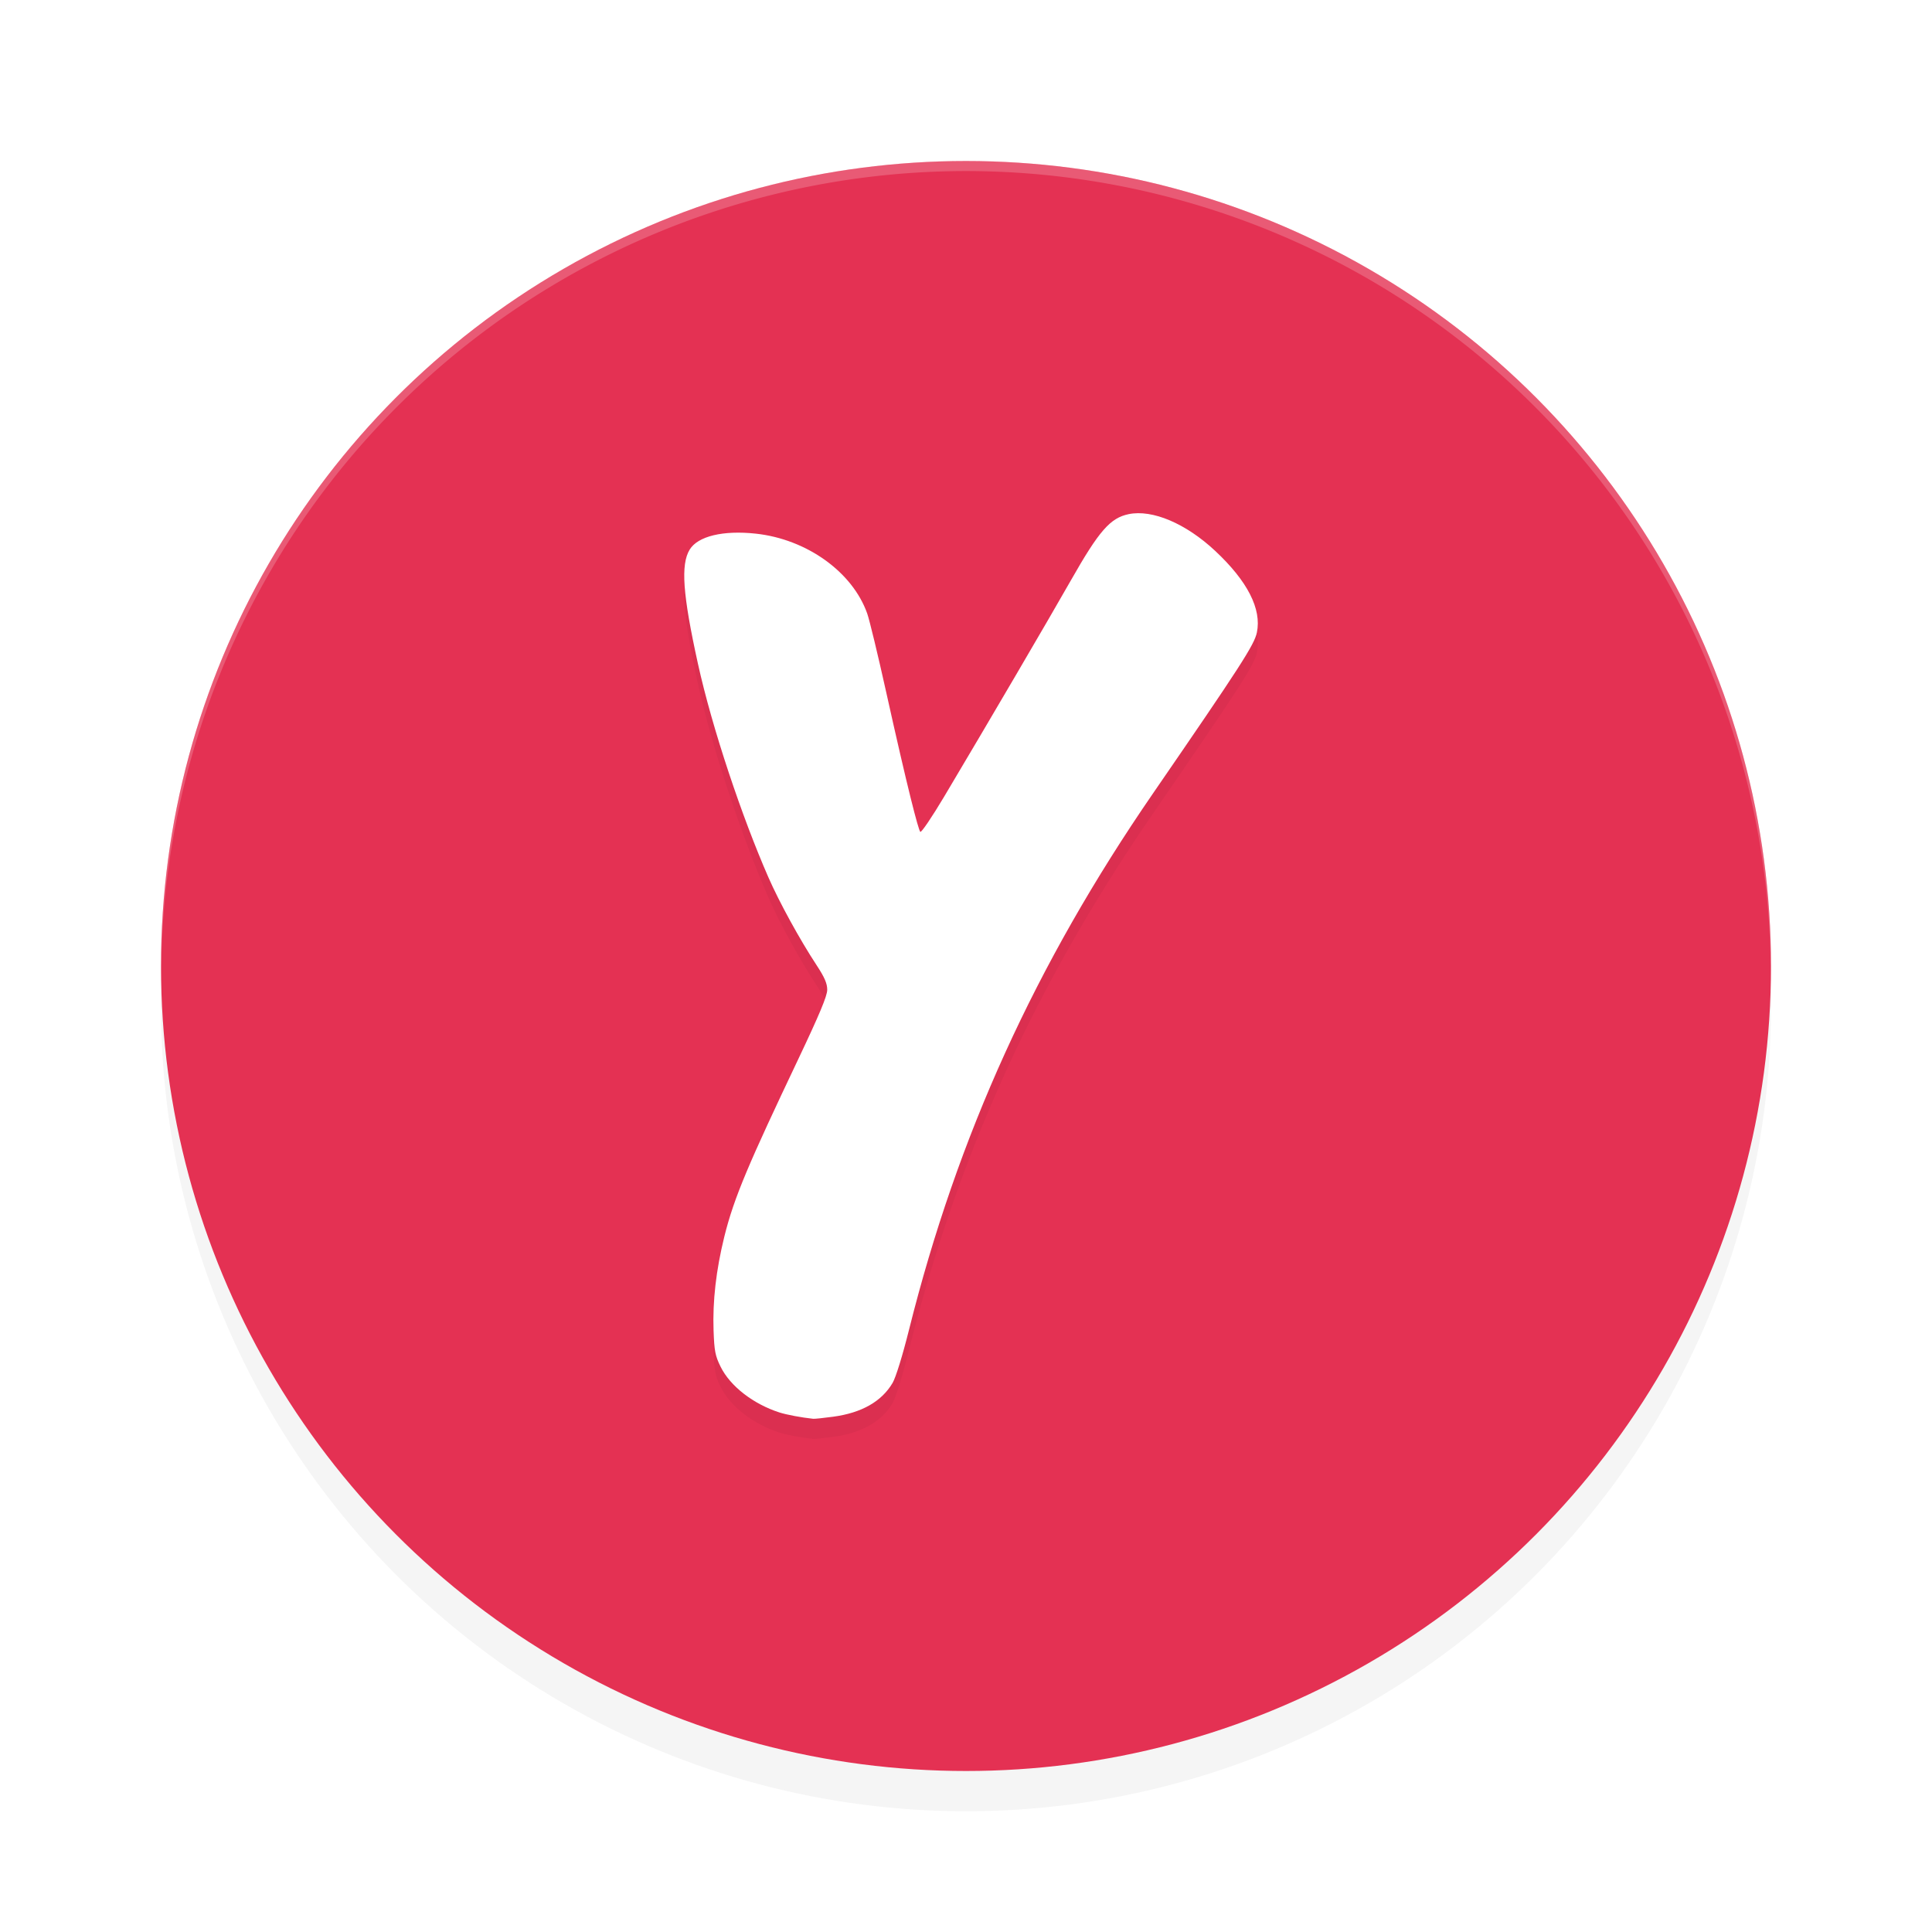 <?xml version="1.0" encoding="UTF-8" standalone="no"?>
<svg
   width="192"
   height="192"
   version="1"
   id="svg14"
   sodipodi:docname="apps_yemeksepeti.svg"
   inkscape:version="1.1.1 (1:1.1+202109281949+c3084ef5ed)"
   xmlns:inkscape="http://www.inkscape.org/namespaces/inkscape"
   xmlns:sodipodi="http://sodipodi.sourceforge.net/DTD/sodipodi-0.dtd"
   xmlns="http://www.w3.org/2000/svg"
   xmlns:svg="http://www.w3.org/2000/svg"
   xmlns:rdf="http://www.w3.org/1999/02/22-rdf-syntax-ns#"
   xmlns:cc="http://creativecommons.org/ns#"
   xmlns:dc="http://purl.org/dc/elements/1.1/">
  <defs
     id="defs18">
    <filter
       inkscape:collect="always"
       style="color-interpolation-filters:sRGB"
       id="filter850"
       x="-0.048"
       width="1.096"
       y="-0.048"
       height="1.096">
      <feGaussianBlur
         inkscape:collect="always"
         stdDeviation="3.2"
         id="feGaussianBlur852" />
    </filter>
    <filter
       inkscape:collect="always"
       style="color-interpolation-filters:sRGB"
       id="filter1396"
       x="-0.097"
       y="-0.061"
       width="1.193"
       height="1.123">
      <feGaussianBlur
         inkscape:collect="always"
         stdDeviation="2.297"
         id="feGaussianBlur1398" />
    </filter>
  </defs>
  <sodipodi:namedview
     pagecolor="#ffffff"
     bordercolor="#666666"
     borderopacity="1"
     objecttolerance="10"
     gridtolerance="10"
     guidetolerance="10"
     inkscape:pageopacity="0"
     inkscape:pageshadow="2"
     inkscape:window-width="1920"
     inkscape:window-height="1022"
     id="namedview16"
     showgrid="false"
     inkscape:zoom="1"
     inkscape:cx="70"
     inkscape:cy="66"
     inkscape:window-x="0"
     inkscape:window-y="34"
     inkscape:window-maximized="1"
     inkscape:current-layer="svg14"
     inkscape:pagecheckerboard="0"
     inkscape:snap-bbox="true"
     inkscape:snap-bbox-midpoints="true"
     inkscape:snap-global="true">
    <inkscape:grid
       type="xygrid"
       id="grid5193" />
  </sodipodi:namedview>
  <circle
     style="opacity:0.2;fill:#000000;stroke-width:4;filter:url(#filter850)"
     cx="96"
     cy="100"
     r="80"
     id="circle832" />
  <circle
     id="circle4"
     r="80"
     cy="96"
     cx="96"
     style="fill:#e43153;stroke-width:4;fill-opacity:1" />
  <path
     style="opacity:0.2;fill:#ffffff;stroke-width:4"
     d="M 96 16 A 80 80 0 0 0 16 96 A 80 80 0 0 0 16.02 96.473 A 80 80 0 0 1 96 17 A 80 80 0 0 1 175.975 96.514 A 80 80 0 0 0 176 96 A 80 80 0 0 0 96 16 z "
     id="path6" />
  <path
     style="opacity:0.2;fill:#000000;stroke-width:0.22;filter:url(#filter1396)"
     d="m 82.798,142.792 c 2.834,-0.384 4.817,-1.512 5.906,-3.358 0.319,-0.541 0.99,-2.713 1.633,-5.284 4.819,-19.28 12.572,-36.327 24.225,-53.27 8.708,-12.661 10.092,-14.804 10.345,-16.019 0.486,-2.339 -0.928,-5.109 -4.146,-8.118 -2.909,-2.72 -6.236,-4.133 -8.59,-3.649 -1.831,0.376 -2.946,1.652 -5.729,6.549 -2.231,3.926 -8.136,14.005 -12.611,21.523 -1.208,2.029 -2.276,3.605 -2.373,3.502 -0.199,-0.209 -1.253,-4.254 -3.415,-13.997 -0.799,-3.602 -1.636,-7.067 -1.86,-7.699 -1.46,-4.13 -6.01,-7.391 -11.073,-7.939 -3.251,-0.351 -5.753,0.251 -6.568,1.582 -0.909,1.486 -0.696,4.458 0.809,11.303 1.433,6.519 4.416,15.34 7.002,21.249 1.096,2.503 3.115,6.187 4.783,8.727 0.808,1.23 1.073,1.839 1.073,2.467 0,0.613 -0.763,2.439 -2.89,6.921 -4.828,10.17 -6.367,13.674 -7.34,17.629 -0.816,3.316 -1.167,6.38 -1.066,9.313 0.07,2.027 0.165,2.515 0.696,3.593 0.971,1.972 3.285,3.725 5.845,4.55 0.715,0.23 2.197,0.508 3.363,0.631 0.143,0.015 1.034,-0.078 1.982,-0.206 z"
     id="path1358"
     sodipodi:nodetypes="cssscsssssssssssssssssssc" />
  <path
     style="fill:#ffffff;stroke-width:0.22"
     d="m 82.798,140.792 c 2.834,-0.384 4.817,-1.512 5.906,-3.358 0.319,-0.541 0.99,-2.713 1.633,-5.284 4.819,-19.28 12.572,-36.327 24.225,-53.27 8.708,-12.661 10.092,-14.804 10.345,-16.019 0.486,-2.339 -0.928,-5.109 -4.146,-8.118 -2.909,-2.72 -6.236,-4.133 -8.59,-3.649 -1.831,0.376 -2.946,1.652 -5.729,6.549 -2.231,3.926 -8.136,14.005 -12.611,21.523 -1.208,2.029 -2.276,3.605 -2.373,3.502 -0.199,-0.209 -1.253,-4.254 -3.415,-13.997 -0.799,-3.602 -1.636,-7.067 -1.86,-7.699 -1.46,-4.13 -6.01,-7.391 -11.073,-7.939 -3.251,-0.351 -5.753,0.251 -6.568,1.582 -0.909,1.486 -0.696,4.458 0.809,11.303 1.433,6.519 4.416,15.34 7.002,21.249 1.096,2.503 3.115,6.187 4.783,8.727 0.808,1.23 1.073,1.839 1.073,2.467 0,0.613 -0.763,2.439 -2.89,6.921 -4.828,10.17 -6.367,13.674 -7.34,17.629 -0.816,3.316 -1.167,6.38 -1.066,9.313 0.07,2.027 0.165,2.515 0.696,3.593 0.971,1.972 3.285,3.725 5.845,4.55 0.715,0.23 2.197,0.508 3.363,0.631 0.143,0.015 1.034,-0.078 1.982,-0.206 z"
     id="path1105"
     sodipodi:nodetypes="cssscsssssssssssssssssssc" />
</svg>

